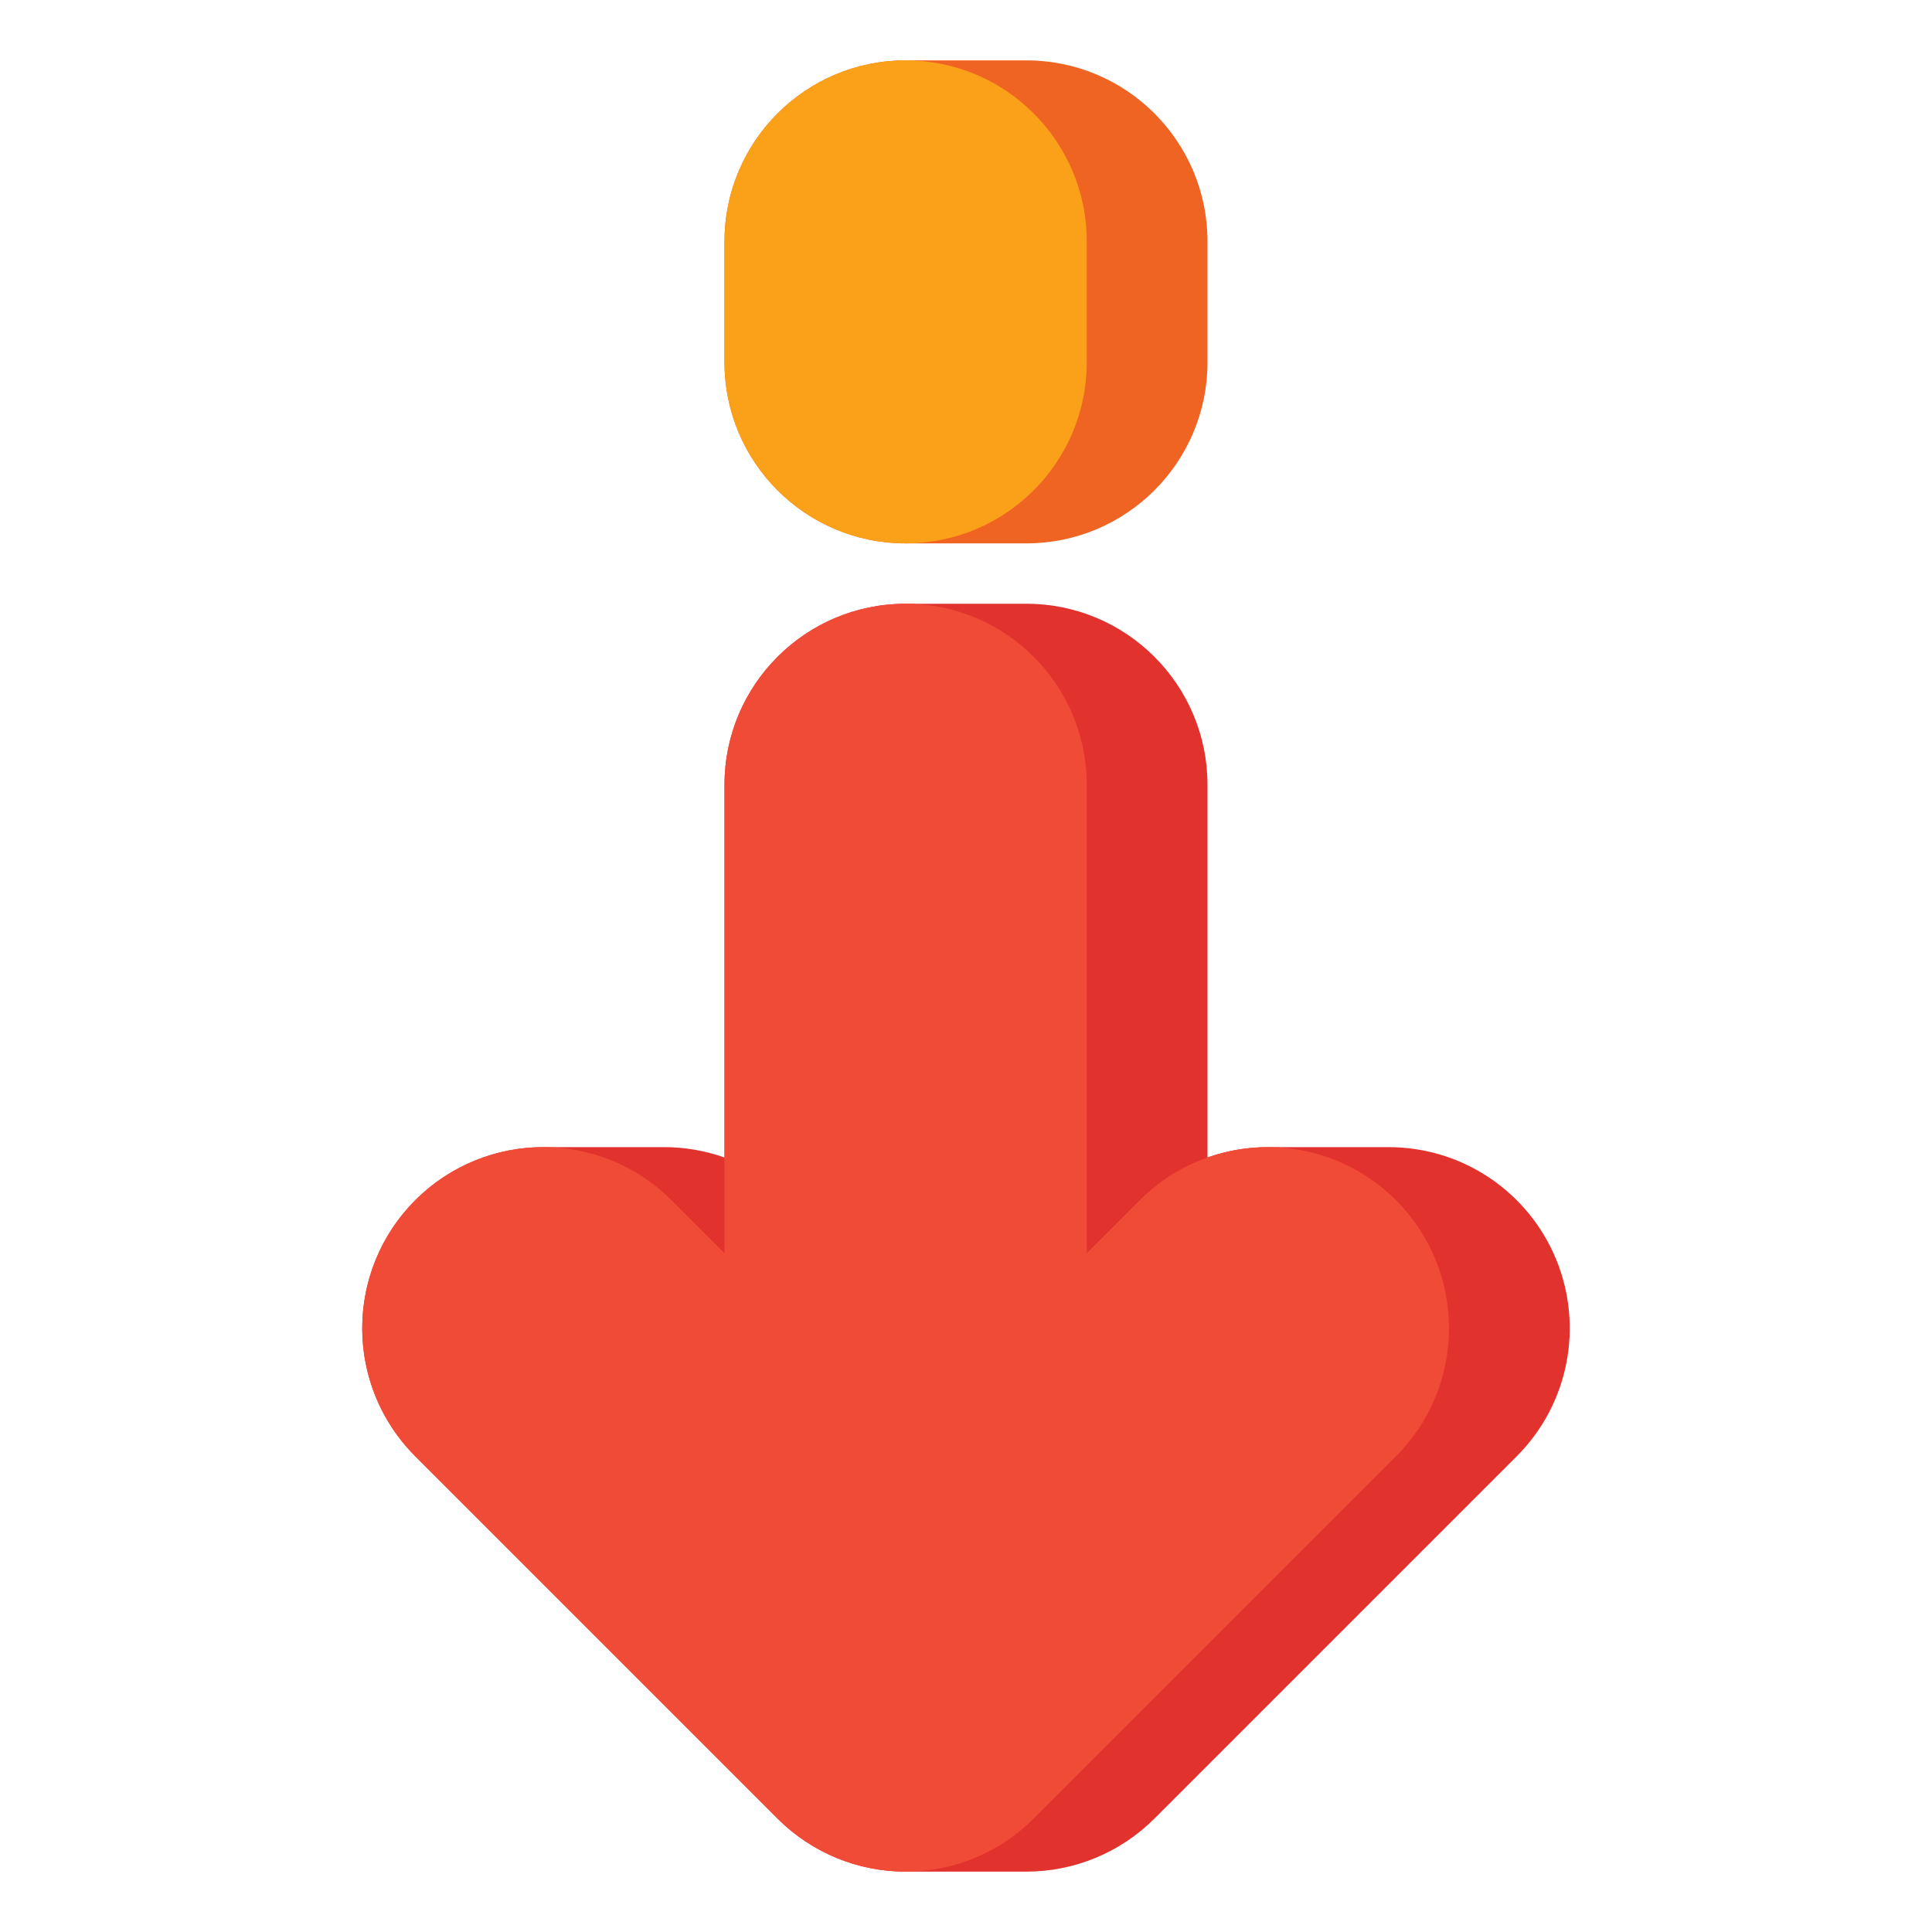 <?xml version="1.0" encoding="utf-8"?>
<!-- Generator: Adobe Illustrator 24.0.0, SVG Export Plug-In . SVG Version: 6.00 Build 0)  -->
<svg version="1.1" id="Layer_1" xmlns="http://www.w3.org/2000/svg" xmlns:xlink="http://www.w3.org/1999/xlink" x="0px" y="0px"
	 viewBox="0 0 512 512" enable-background="new 0 0 512 512" xml:space="preserve">
<g>
	<path fill="#E1322D" d="M412.347,333.631C404.917,315.695,387.414,304,368,304h-32c-5.504,0-10.908,0.949-16,2.75V208
		c0-26.51-21.49-48-48-48h-32c-26.51,0-48,21.49-48,48v98.75c-5.092-1.8-10.496-2.75-16-2.75h-32
		c-19.414,0-36.917,11.695-44.346,29.631c-7.43,17.937-3.323,38.582,10.405,52.31l96,96C215.061,490.943,227.27,496,240,496h32
		c12.73,0,24.939-5.057,33.941-14.059l96-96C415.669,372.213,419.775,351.568,412.347,333.631z"/>
	<g>
		<path fill="#F06423" d="M272,16h-32c-26.51,0-48,21.49-48,48v32c0,26.51,21.49,48,48,48h32c26.51,0,48-21.49,48-48V64
			C320,37.49,298.51,16,272,16z"/>
	</g>
	<path fill="#F04B37" d="M369.941,318.059c-18.746-18.745-49.137-18.745-67.883,0L288,332.117V208c0-26.51-21.49-48-48-48l0,0
		c-26.51,0-48,21.49-48,48v124.118l-14.059-14.059c-18.745-18.745-49.137-18.745-67.882,0c-18.746,18.745-18.746,49.137,0,67.882
		l96,96C215.432,491.314,227.716,496,240,496s24.568-4.686,33.941-14.059l96-96C388.687,367.196,388.687,336.804,369.941,318.059z"
		/>
	<g>
		<path fill="#FAA019" d="M240,16L240,16c-26.51,0-48,21.49-48,48v32c0,26.51,21.49,48,48,48h0c26.51,0,48-21.49,48-48V64
			C288,37.49,266.51,16,240,16z"/>
	</g>
</g>
</svg>
